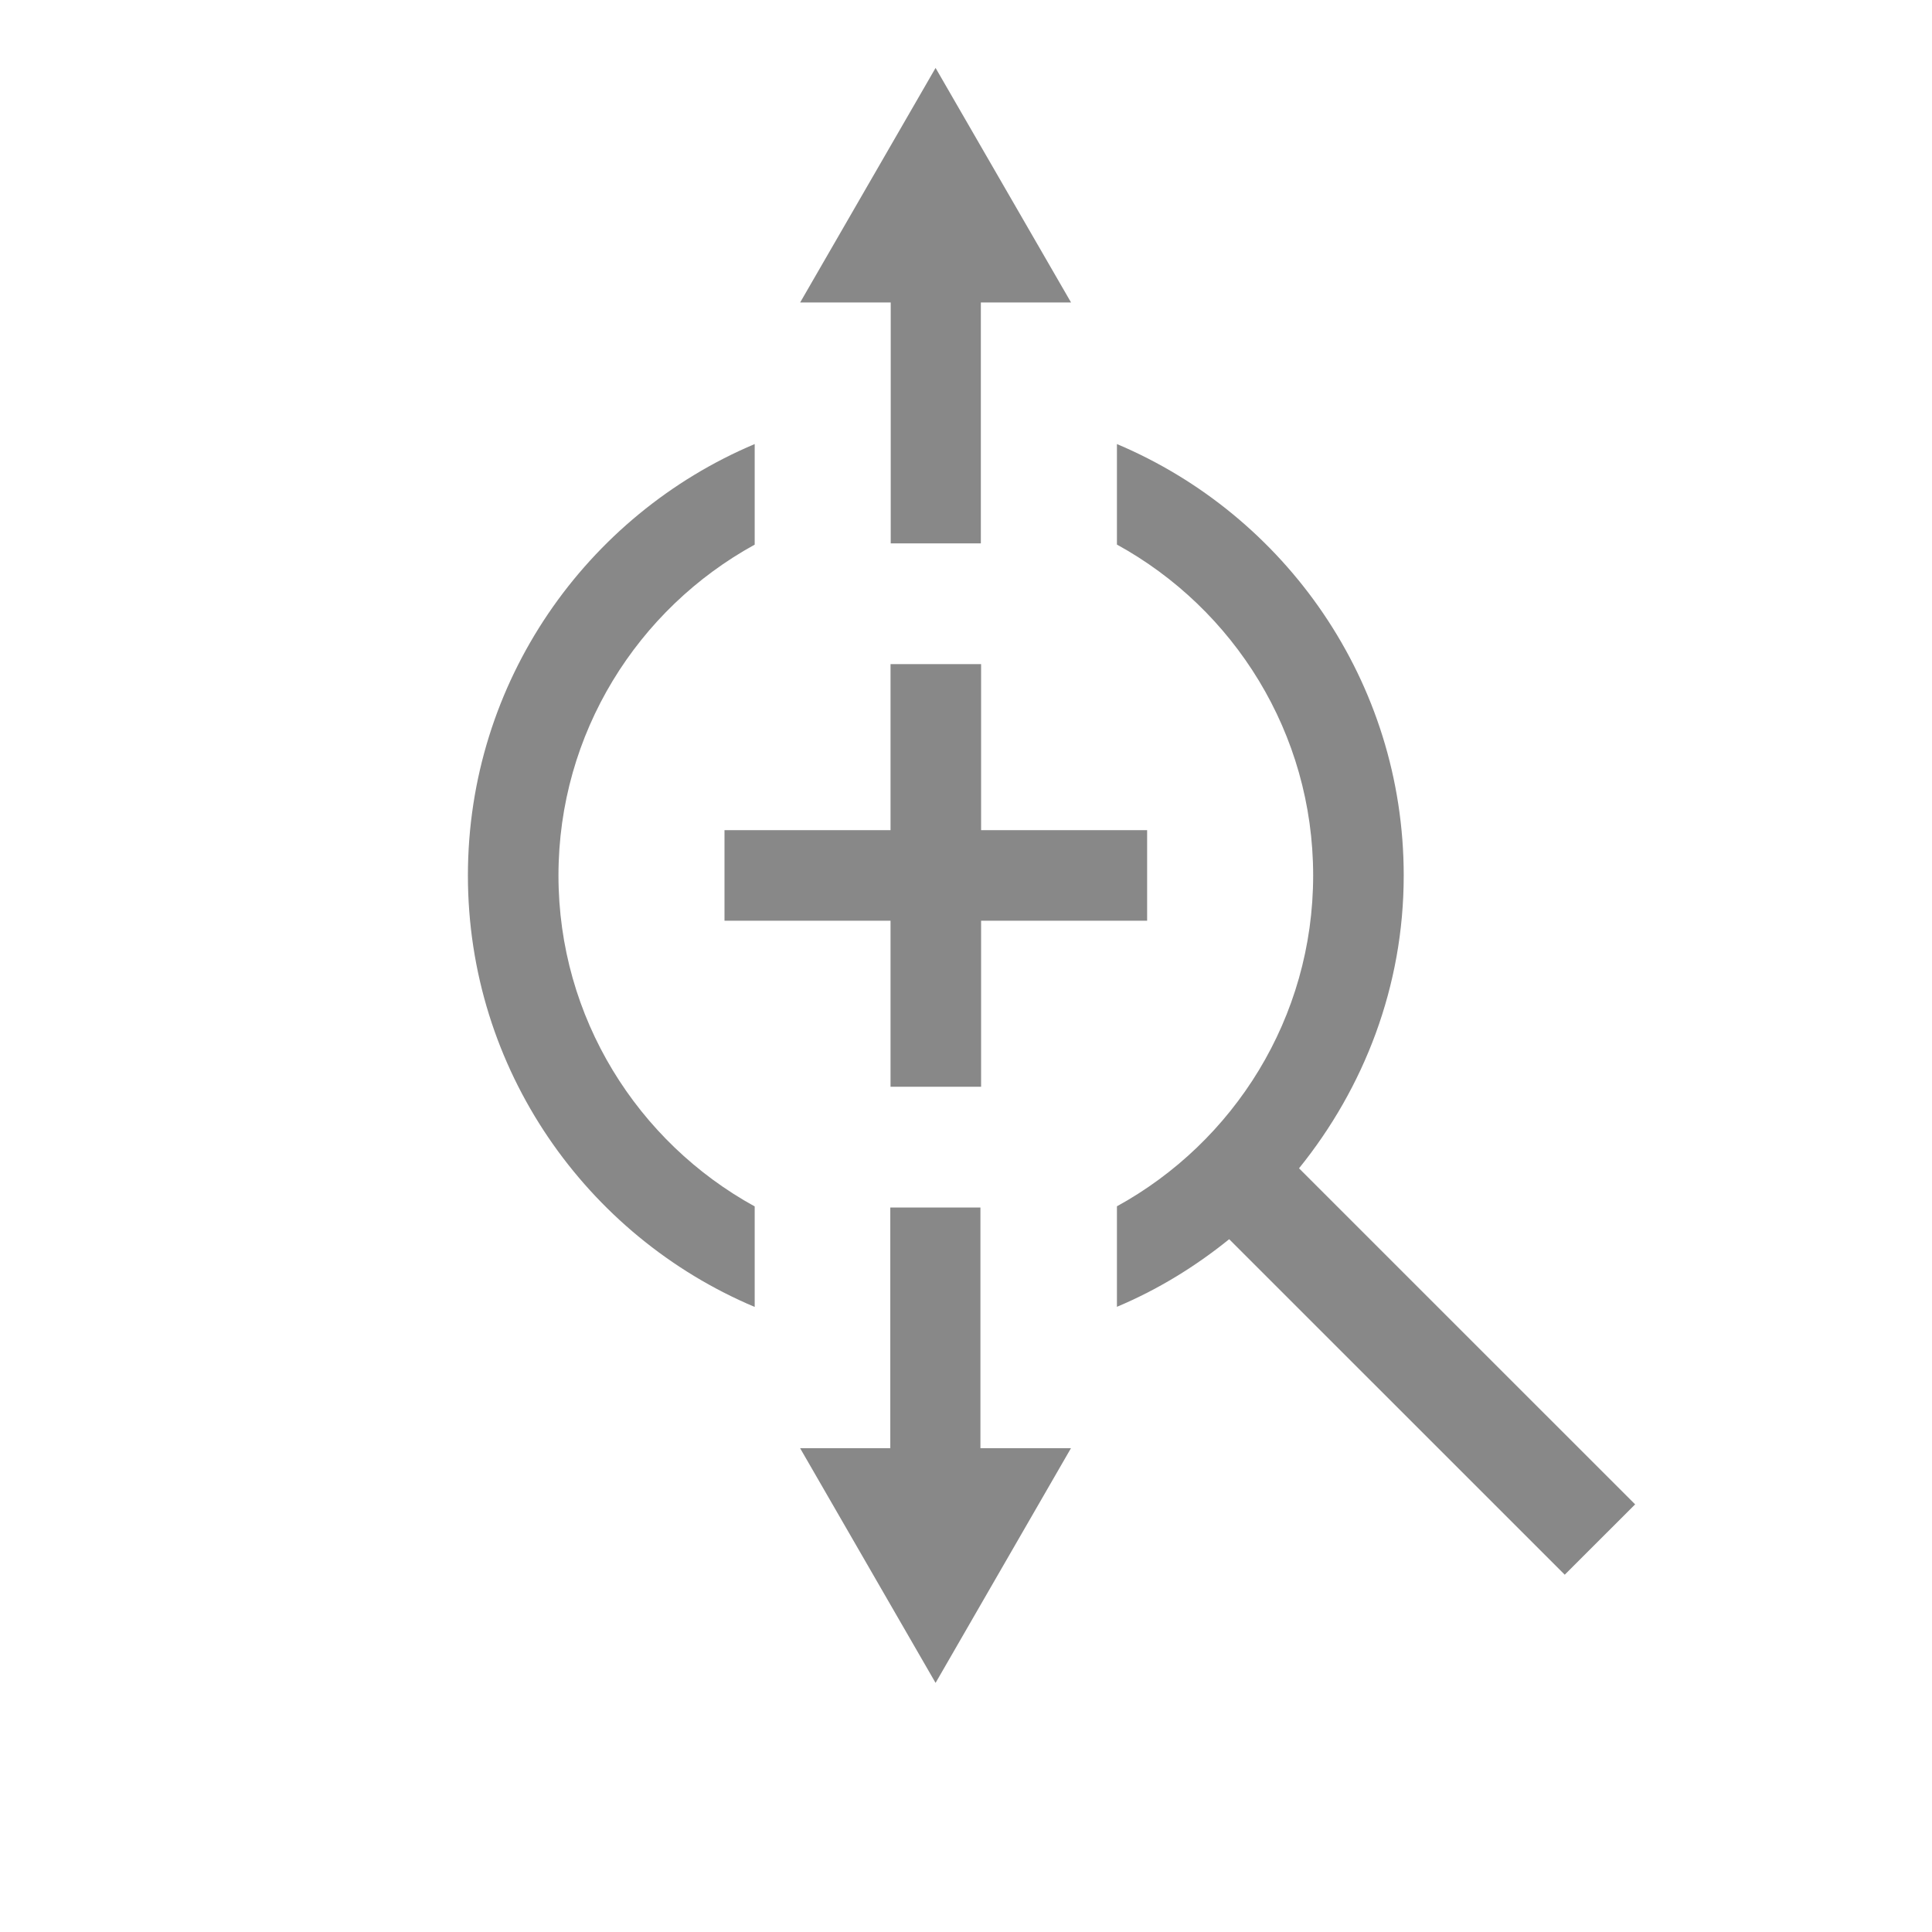 <?xml version="1.0" encoding="utf-8"?>
<!-- Generator: Adobe Illustrator 16.0.0, SVG Export Plug-In . SVG Version: 6.00 Build 0)  -->
<!DOCTYPE svg PUBLIC "-//W3C//DTD SVG 1.1//EN" "http://www.w3.org/Graphics/SVG/1.1/DTD/svg11.dtd">
<svg version="1.1" id="Layer_1" xmlns="http://www.w3.org/2000/svg" xmlns:xlink="http://www.w3.org/1999/xlink" x="0px"
     y="0px"
     width="32px" height="32px" viewBox="0 0 32 32" enable-background="new 0 0 32 32" xml:space="preserve">
<g>
	<path fill="#888888" d="M27.083,24.917l-5.567-5.566c1.075-1.331,1.734-3.01,1.734-4.85c0-3.21-1.962-5.97-4.75-7.146v1.665
		c1.936,1.063,3.25,3.121,3.25,5.48s-1.314,4.417-3.25,5.48v1.665c0.675-0.284,1.298-0.666,1.859-1.12l5.558,5.557L27.083,24.917z"
    />
    <polygon fill="#888888" points="16.25,18 16.25,15.25 19,15.25 19,13.75 16.25,13.75 16.25,11 14.75,11 14.75,13.75 12,13.75
		12,15.25 14.75,15.25 14.75,18 	"/>
    <path fill="#888888" d="M9.25,14.501c0-2.359,1.314-4.417,3.25-5.48V7.355c-2.788,1.176-4.75,3.936-4.75,7.146
		s1.962,5.97,4.75,7.146v-1.665C10.564,18.918,9.25,16.86,9.25,14.501z"/>
    <polygon fill="#888888"
             points="14.753,9 16.246,9 16.246,5.01 17.74,5.01 15.496,1.125 13.253,5.01 14.753,5.01 	"/>
    <polygon fill="#888888"
             points="16.239,20 14.746,20 14.746,23.986 13.252,23.986 15.496,27.874 17.739,23.986 16.239,23.986 	"/>
</g>
</svg>
